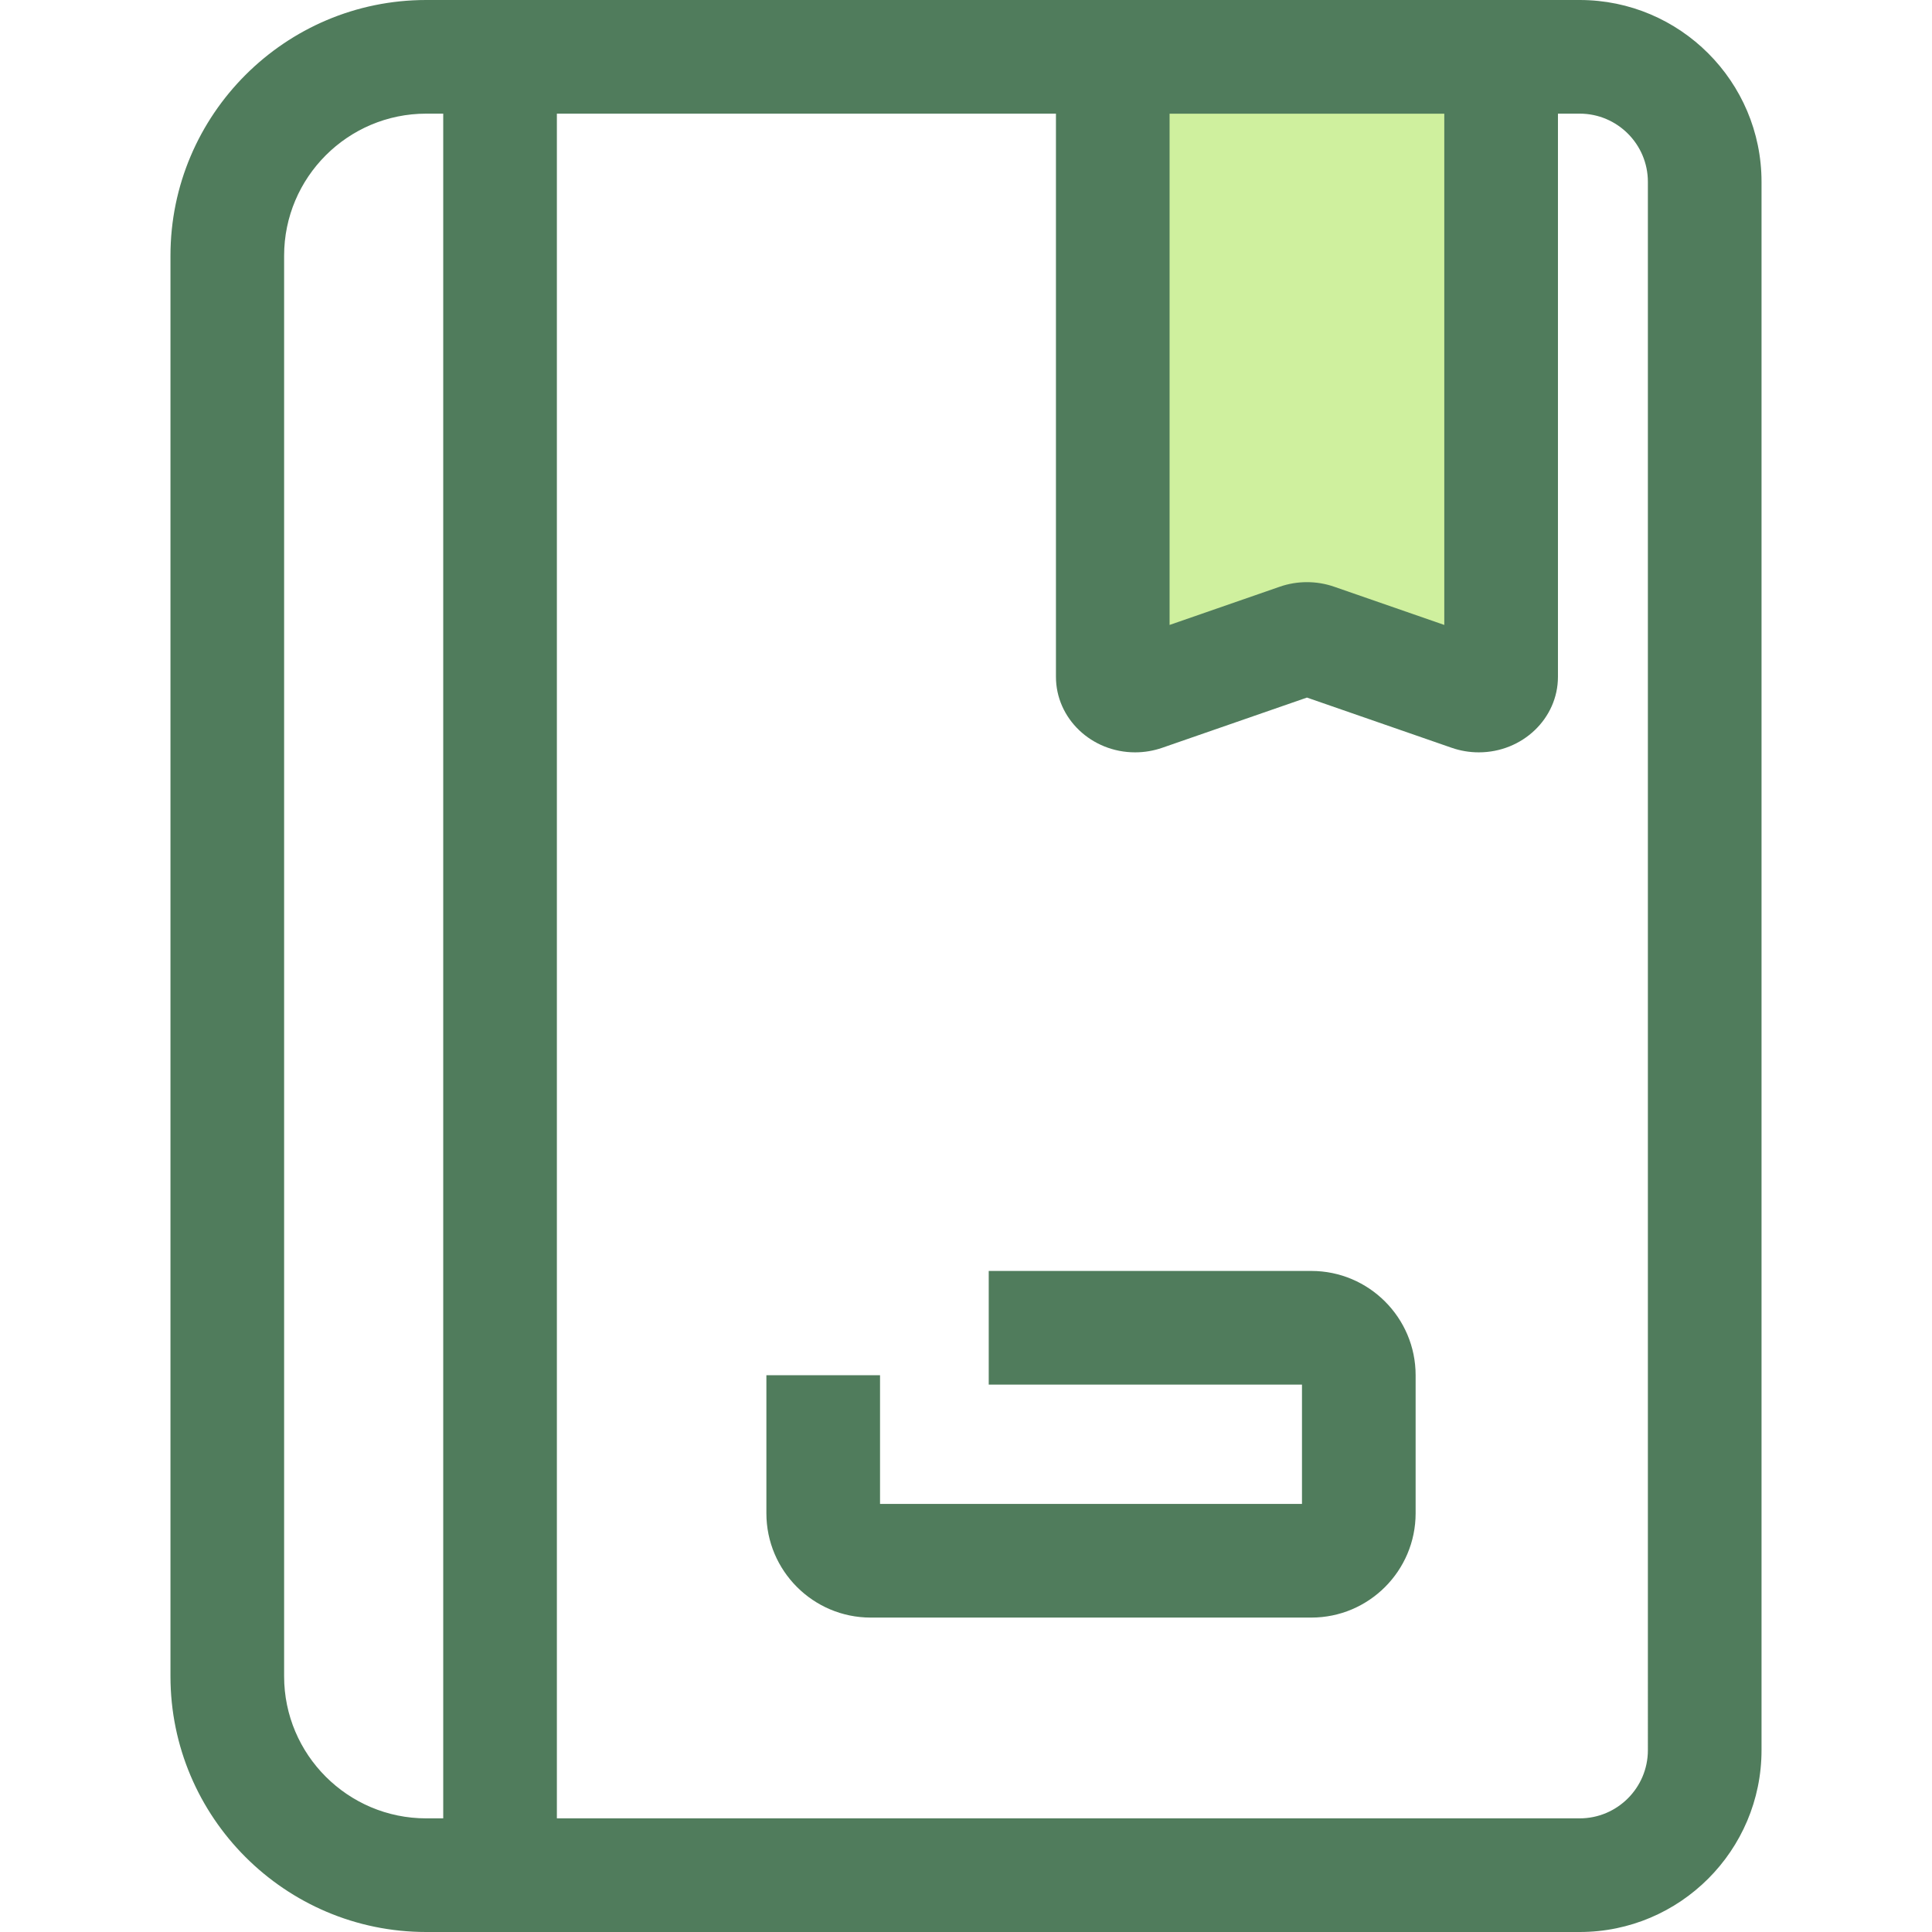 <?xml version="1.0" encoding="iso-8859-1"?>
<!-- Generator: Adobe Illustrator 19.0.0, SVG Export Plug-In . SVG Version: 6.00 Build 0)  -->
<svg version="1.1" id="Layer_1" xmlns="http://www.w3.org/2000/svg" xmlns:xlink="http://www.w3.org/1999/xlink" x="0px" y="0px"
	 viewBox="0 0 512 512" style="enable-background:new 0 0 512 512;" xml:space="preserve">
<path style="fill:#CFF09E;" d="M294.894,15.059h102.918v164.31c0,3.528-4.293,5.921-8.194,4.569l-40.993-14.225
	c-1.455-0.504-3.089-0.504-4.543,0l-40.993,14.225c-3.9,1.354-8.193-1.041-8.193-4.569L294.894,15.059L294.894,15.059z"/>
<g>
	<path style="fill:#507C5C;" d="M391.897,199.379c-2.464,0-4.891-0.408-7.218-1.218l-38.325-13.297l-38.329,13.298
		c-2.322,0.807-4.751,1.217-7.213,1.217c-11.565,0-20.975-8.977-20.975-20.01V0h133.036v179.369
		C412.871,190.402,403.462,199.379,391.897,199.379z M346.353,154.276c2.468,0,4.893,0.407,7.207,1.209l29.193,10.13V30.118h-72.8
		v135.498l29.192-10.129C341.46,154.683,343.885,154.276,346.353,154.276z"/>
	<path style="fill:#507C5C;" d="M418.635,512H112.941c-37.365,0-67.765-30.399-67.765-67.765V67.765
		C45.176,30.399,75.576,0,112.941,0h305.694c26.571,0,48.188,21.617,48.188,48.188v415.624C466.824,490.383,445.207,512,418.635,512
		z M112.941,30.118c-20.759,0-37.647,16.888-37.647,37.647v376.471c0,20.759,16.888,37.647,37.647,37.647h305.694
		c9.964,0,18.071-8.106,18.071-18.071V48.188c0-9.964-8.106-18.071-18.071-18.071H112.941z"/>
	<path style="fill:#507C5C;" d="M347.52,428.675H230.737c-15.238,0-27.636-12.398-27.636-27.637v-36.587h30.118v34.105h111.819
		v-31.624h-83.015v-30.118h85.496c15.238,0,27.636,12.396,27.636,27.636v36.587C375.156,416.277,362.76,428.675,347.52,428.675z"/>
	<rect x="117.459" y="15.059" style="fill:#507C5C;" width="30.118" height="481.882"/>
</g>
<g>
</g>
<g>
</g>
<g>
</g>
<g>
</g>
<g>
</g>
<g>
</g>
<g>
</g>
<g>
</g>
<g>
</g>
<g>
</g>
<g>
</g>
<g>
</g>
<g>
</g>
<g>
</g>
<g>
</g>
</svg>
